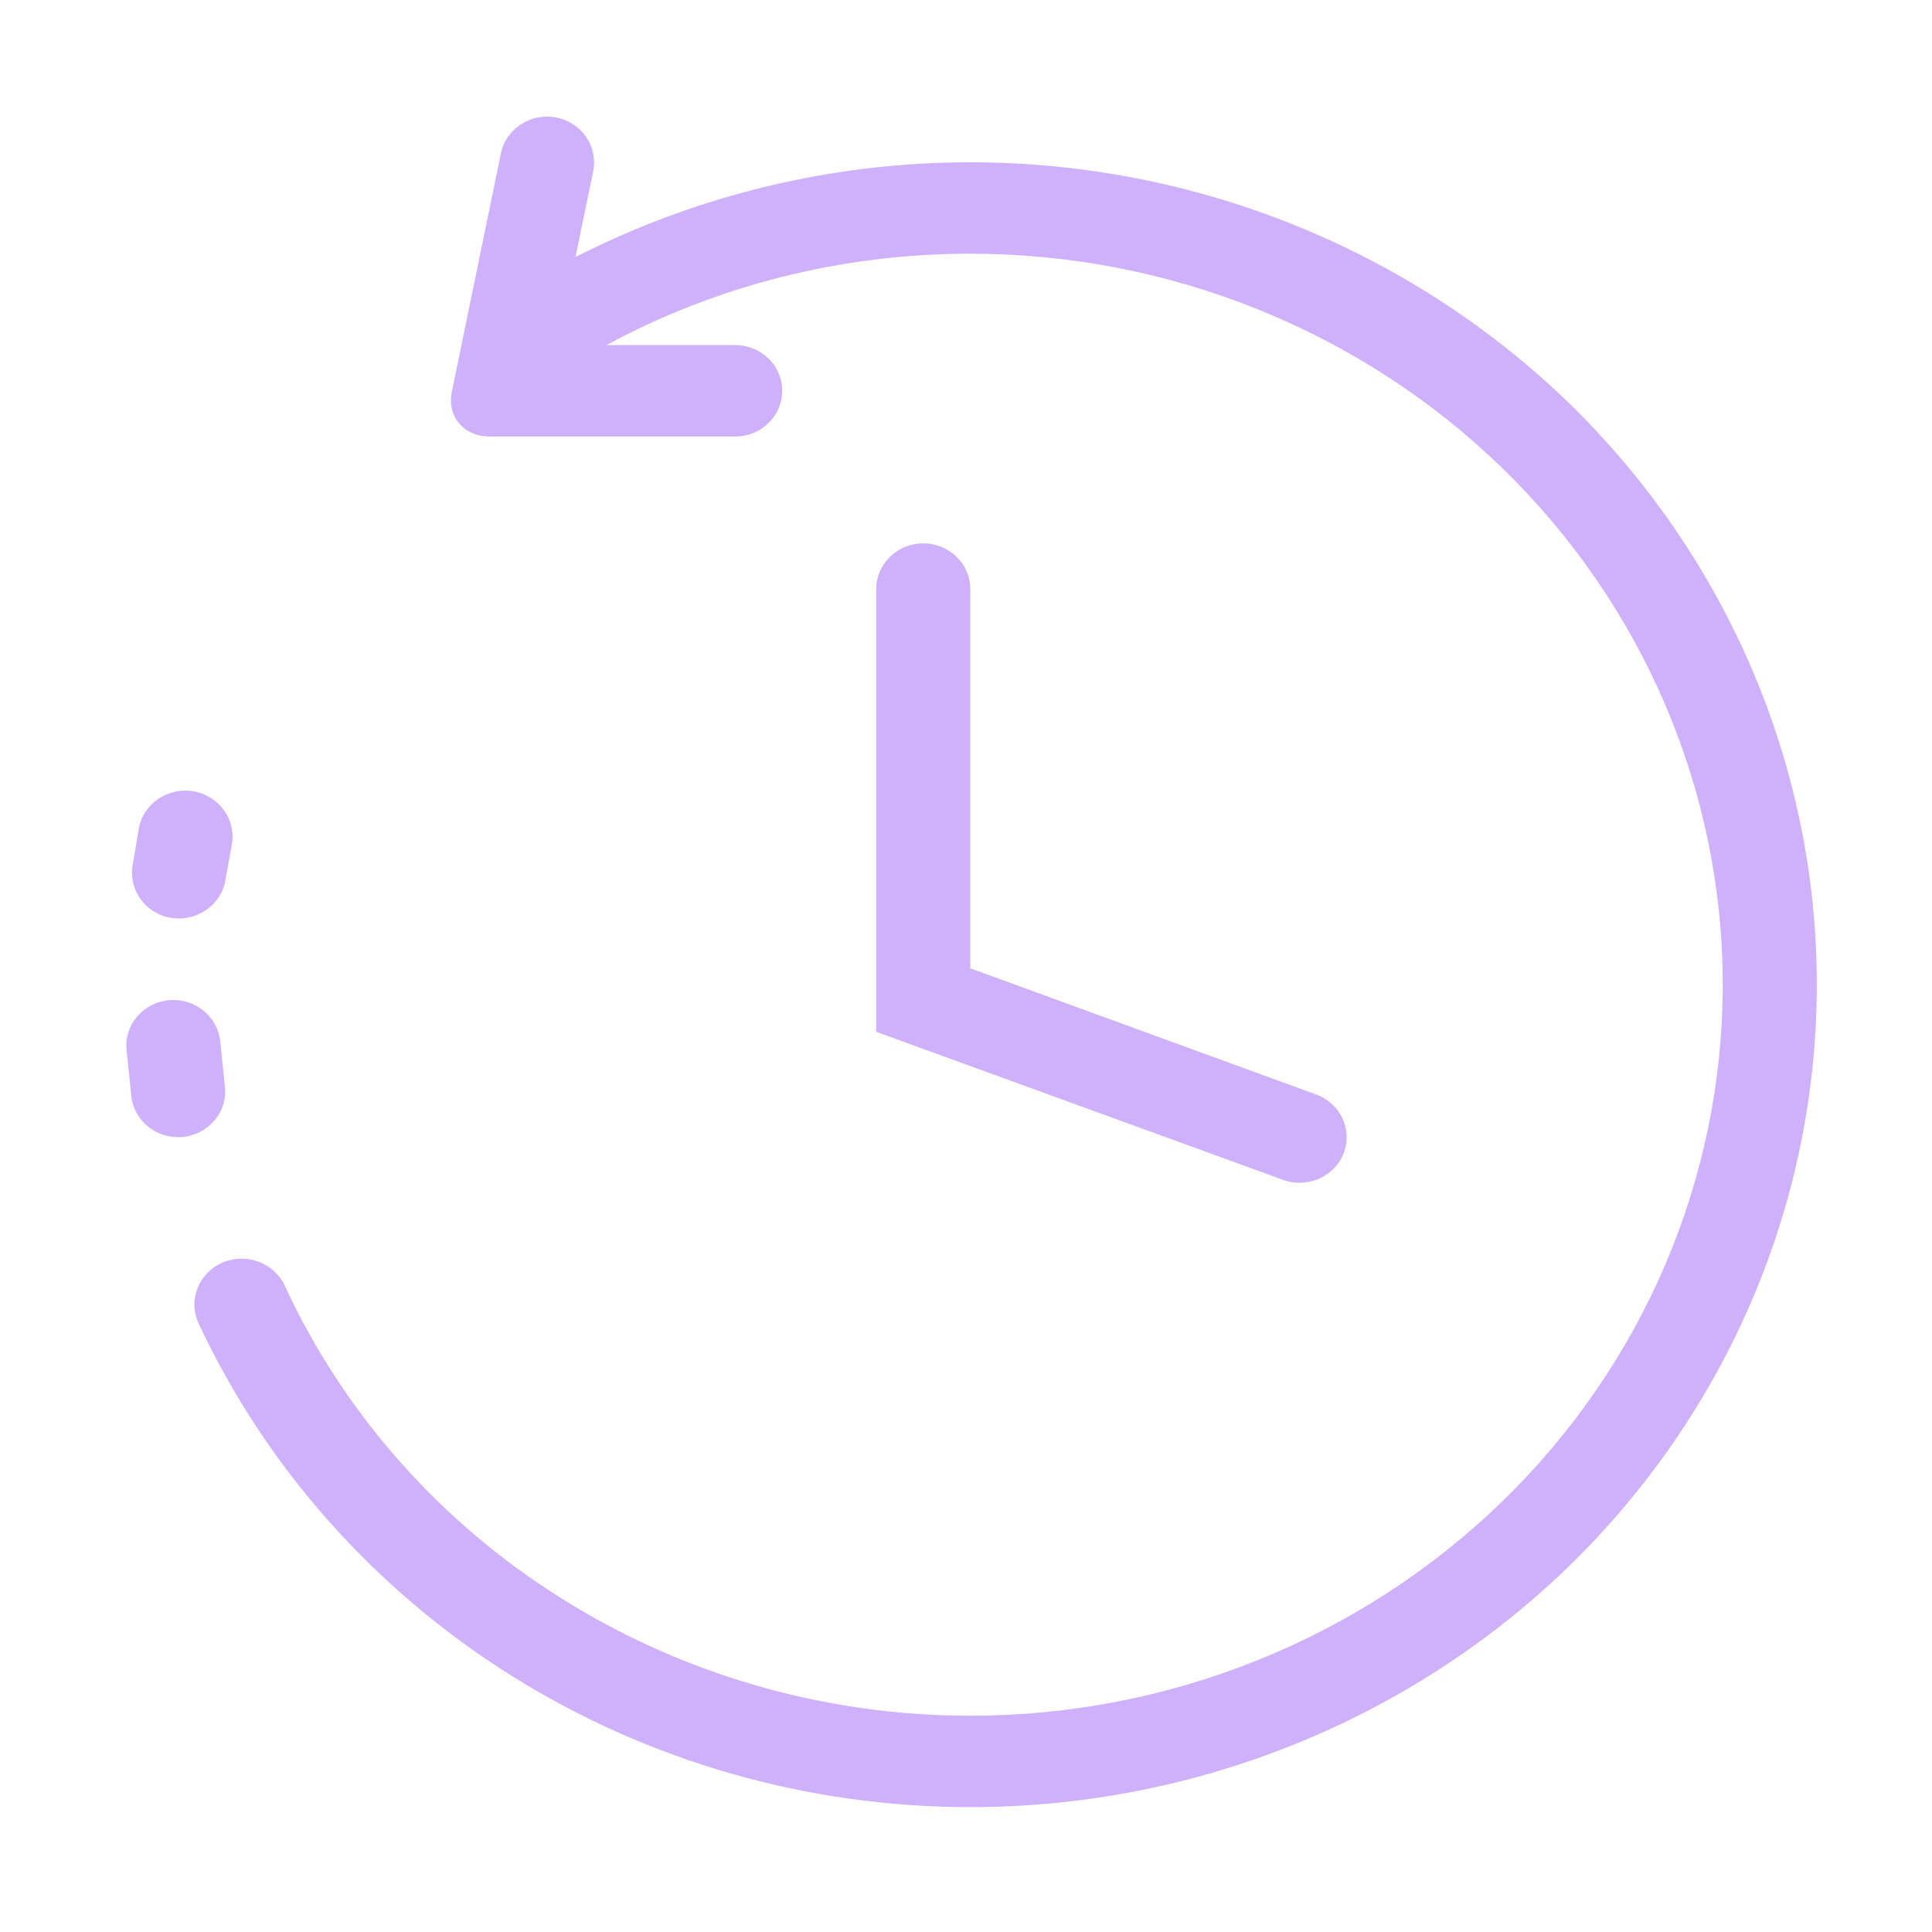 <?xml version="1.0" encoding="UTF-8" standalone="no"?>
<svg
   xmlns:dc="http://purl.org/dc/elements/1.1/"
   xmlns:cc="http://creativecommons.org/ns#"
   xmlns:rdf="http://www.w3.org/1999/02/22-rdf-syntax-ns#"
   xmlns:svg="http://www.w3.org/2000/svg"
   xmlns="http://www.w3.org/2000/svg"
   xmlns:xlink="http://www.w3.org/1999/xlink"
   xmlns:sodipodi="http://sodipodi.sourceforge.net/DTD/sodipodi-0.dtd"
   xmlns:inkscape="http://www.inkscape.org/namespaces/inkscape"
   inkscape:version="1.0beta2 (unknown)"
   sodipodi:docname="view.svg"
   id="svg873"
   version="1.1"
   height="32"
   width="32">
  <defs
     id="defs877">
    <linearGradient
       id="_lgradient_0"
       x1="0"
       y1="0.5"
       x2="1"
       y2="0.5"
       gradientTransform="matrix(28,0,0,28,1.977,1.914)"
       gradientUnits="userSpaceOnUse">
      <stop
         offset="0%"
         stop-opacity="1"
         style="stop-color:rgb(105,227,255)"
         id="stop33" />
      <stop
         offset="100%"
         stop-opacity="1"
         style="stop-color:rgb(0,255,194)"
         id="stop35" />
    </linearGradient>
    <linearGradient
       y2="0.5"
       x2="1"
       y1="0.5"
       x1="0"
       gradientTransform="matrix(28,0,0,28,1.977,1.914)"
       gradientUnits="userSpaceOnUse"
       id="linearGradient888"
       xlink:href="#_lgradient_0"
       inkscape:collect="always" />
  </defs>
  <sodipodi:namedview
     inkscape:current-layer="view-history"
     inkscape:window-maximized="1"
     inkscape:window-y="24"
     inkscape:window-x="0"
     inkscape:cy="16"
     inkscape:cx="16"
     inkscape:zoom="5.9962701"
     showgrid="false"
     id="namedview875"
     inkscape:window-height="723"
     inkscape:window-width="1366"
     inkscape:pageshadow="2"
     inkscape:pageopacity="0"
     guidetolerance="10"
     gridtolerance="10"
     objecttolerance="10"
     borderopacity="1"
     inkscape:document-rotation="0"
     bordercolor="#666666"
     pagecolor="#ffffff" />
  <g
     transform="translate(-250,54)"
     id="view-refresh">
    <path
       id="path836"
       style="opacity:0.001"
       d="m 282,-38 16,0 0,16 -16,0 z" />
    <g
       id="g841"
       transform="translate(281.972,-37)">
      <g
         transform="translate(-485.034,-41.017)"
         id="layer12-0">
        <path
           id="path838"
           style="fill:#dedede"
           d="m 499.062,49.018 c 0,3.314 -2.686,6 -6,6 -3.28,0 -5.94,-2.633 -5.994,-5.9 a 1,1 0 0 1 -0.006,-0.1 1,1 0 0 1 1,-1 1,1 0 0 1 1,1 c 0,2.209 1.791,4 4,4 2.209,0 4,-1.791 4,-4 0,-2.209 -1.791,-4 -4,-4 l 0,2 -4,-3 4,-3 0,2 c 3.314,0 6,2.686 6,6 z" />
      </g>
    </g>
  </g>
  <g
     style="clip-rule:evenodd;fill-rule:evenodd;stroke-linejoin:round;stroke-miterlimit:1.414"
     id="view-history">
    <rect
       ry="0.915"
       y="0"
       x="0"
       height="32"
       width="32"
       id="rect817-5"
       style="fill:#ffff96;fill-opacity:0;stroke-width:1.042;stroke-miterlimit:1.414;stroke-dasharray:none" />
    <path
       inkscape:connector-curvature="0"
       style="opacity:0;isolation:isolate;fill:url(#linearGradient888);fill-rule:evenodd;stroke-width:1.077"
       d="m 16.585,3.158 0.158,0.01 c 3.25,0.195 6.306,1.624 8.54,3.991 2.235,2.372 3.476,5.506 3.476,8.762 0,3.389 -1.346,6.637 -3.744,9.034 -2.397,2.397 -5.648,3.742 -9.039,3.742 -3.39,0 -6.641,-1.345 -9.039,-3.742 -2.398,-2.397 -3.744,-5.645 -3.744,-9.034 0,-2.264 0.603,-4.491 1.748,-6.443 C 6.085,7.517 7.728,5.9 9.701,4.786 v 0 C 9.993,4.621 10.097,4.251 9.932,3.958 v 0 C 9.768,3.666 9.397,3.563 9.105,3.728 v 0 C 6.943,4.95 5.142,6.72 3.888,8.862 2.64,11.004 1.977,13.438 1.977,15.92 c 0,3.711 1.473,7.27 4.103,9.893 2.623,2.629 6.184,4.101 9.897,4.101 3.713,0 7.274,-1.472 9.897,-4.101 2.63,-2.622 4.103,-6.182 4.103,-9.893 0,-3.566 -1.363,-6.998 -3.805,-9.595 C 23.725,3.728 20.378,2.164 16.817,1.951 l -0.232,-0.014 v -0.011 h -0.174 l -0.202,-0.012 -0.001,0.014 c -0.47,0.025 -0.839,0.288 -0.839,0.606 v 0 13.386 c 0,0.671 0.545,1.217 1.217,1.217 h 6.696 v 0 c 0.336,0 0.608,-0.274 0.608,-0.608 v 0 c 0,-0.336 -0.272,-0.608 -0.608,-0.608 v 0 h -6.088 c -0.336,0 -0.608,-0.274 -0.608,-0.608 z"
       id="path38" />
    <path
       inkscape:connector-curvature="0"
       style="isolation:isolate;fill:#cfb0fa;fill-opacity:1;fill-rule:evenodd;stroke-width:0.768;opacity:1"
       d="m 9.532,4.258 c 2.015,-1.028 4.256,-1.57 6.539,-1.57 3.716,0 7.283,1.438 9.916,3.988 2.625,2.558 4.105,6.024 4.105,9.633 0,3.61 -1.48,7.076 -4.105,9.633 C 23.354,28.494 19.787,29.932 16.071,29.932 13.376,29.932 10.735,29.175 8.469,27.753 6.202,26.33 4.403,24.302 3.289,21.918 v 0 C 3.113,21.538 3.287,21.089 3.678,20.915 v 0 c 0.391,-0.173 0.855,-0.005 1.036,0.375 v 0 c 0.981,2.126 2.578,3.928 4.596,5.191 2.017,1.264 4.362,1.937 6.761,1.937 3.303,0 6.473,-1.279 8.81,-3.549 2.337,-2.27 3.653,-5.35 3.653,-8.559 0,-3.209 -1.316,-6.289 -3.653,-8.559 -2.337,-2.27 -5.507,-3.549 -8.81,-3.549 -2.113,0 -4.188,0.518 -6.027,1.514 v 0 h 2.133 v 0 c 0.43,0 0.779,0.339 0.779,0.757 v 0 c 0,0.418 -0.349,0.757 -0.779,0.757 v 0 H 8.11 c -0.43,0 -0.71,-0.332 -0.626,-0.742 L 8.297,2.538 v 0 C 8.383,2.128 8.795,1.864 9.216,1.947 v 0 c 0.421,0.083 0.693,0.484 0.608,0.893 v 0 z M 3.725,17.998 v 0 c 0.048,0.413 -0.262,0.786 -0.689,0.832 v 0 C 2.608,18.877 2.222,18.575 2.175,18.157 v 0 L 2.097,17.4 v 0 C 2.049,16.987 2.359,16.614 2.786,16.568 v 0 c 0.428,-0.046 0.813,0.256 0.861,0.674 v 0 z m 0.007,-3.413 v 0 c -0.073,0.409 -0.476,0.686 -0.9,0.617 v 0 C 2.409,15.133 2.125,14.741 2.198,14.328 v 0 l 0.101,-0.605 v 0 c 0.073,-0.409 0.476,-0.686 0.9,-0.617 v 0 c 0.424,0.069 0.711,0.461 0.643,0.874 v 0 z m 18.064,3.542 v 0 c 0.404,0.146 0.61,0.582 0.46,0.972 v 0 c -0.15,0.39 -0.601,0.589 -1.005,0.443 v 0 l -6.738,-2.452 v -7.333 0 c 0,-0.418 0.349,-0.757 0.779,-0.757 v 0 c 0.43,0 0.779,0.339 0.779,0.757 v 0 6.281 z"
       id="path7" />
  </g>
</svg>
